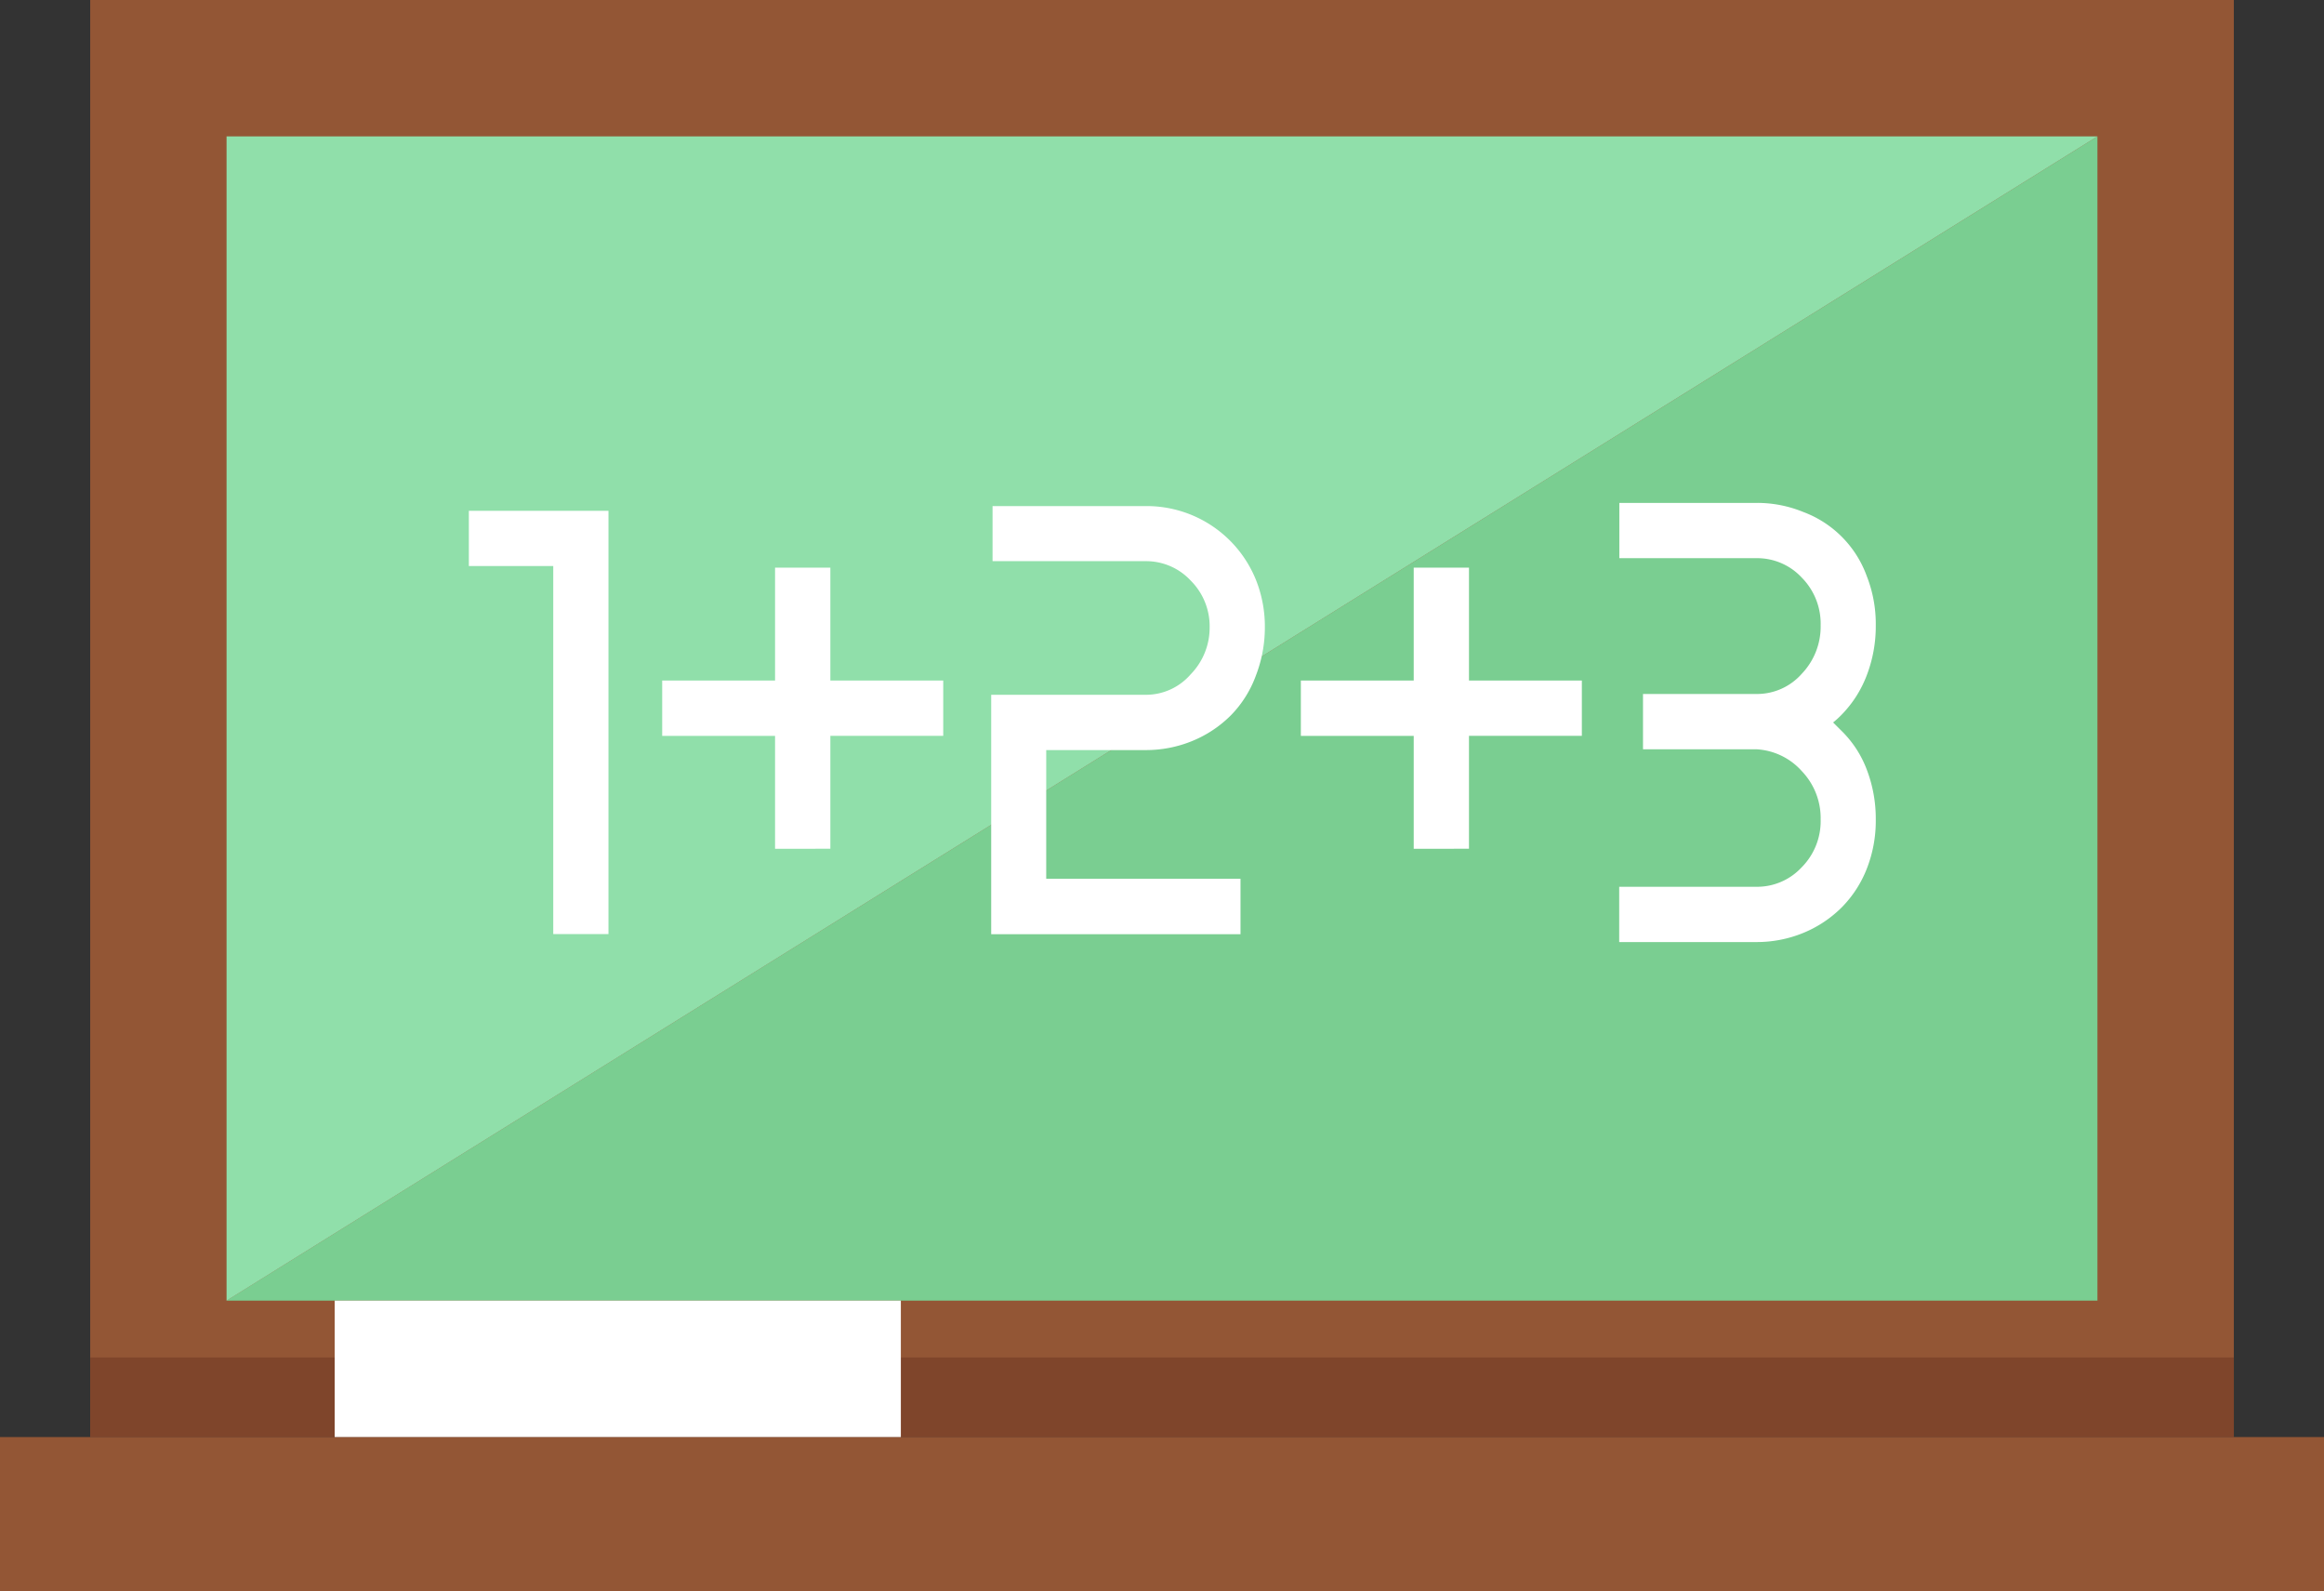 <svg xmlns="http://www.w3.org/2000/svg" xmlns:xlink="http://www.w3.org/1999/xlink" width="51.268" height="35.093" viewBox="0 0 51.268 35.093"><rect x="0" y="0" width="51.268" height="35.093" fill="#333333" stroke="none"/><defs><clipPath id="a"><rect width="51.268" height="35.093" fill="none"/></clipPath></defs><rect width="47.289" height="31.693" transform="translate(1.99 0)" fill="#935635"/><path d="M8.892,31.028H50.164V5.352Z" transform="translate(-3.894 -2.344)" fill="#7ace91"/><path d="M8.892,5.352V31.029L50.164,5.352Z" transform="translate(-3.894 -2.344)" fill="#90dfaa"/><rect width="51.268" height="3.4" transform="translate(0 31.693)" fill="#935635"/><rect width="47.289" height="1.755" transform="translate(1.99 29.938)" fill="#7f452b"/><rect width="12.49" height="3.008" transform="translate(7.383 28.684)" fill="#fff"/><path d="M18.4,20.043H21.48v9.335H20.262V21.262H18.4Z" transform="translate(-8.057 -8.778)" fill="#fff"/><path d="M28.48,28.474v-2.49H25.99V24.764h2.49v-2.49H29.7v2.49h2.49v1.219H29.7v2.49Z" transform="translate(-11.382 -9.755)" fill="#fff"/><g transform="translate(0 0)"><g clip-path="url(#a)"><path d="M42.308,24.02a1.306,1.306,0,0,0,.993-.452,1.474,1.474,0,0,0,.418-1.027A1.425,1.425,0,0,0,43.3,21.5a1.342,1.342,0,0,0-.993-.427H38.93V19.858h3.378a2.6,2.6,0,0,1,2.429,1.619,2.768,2.768,0,0,1,.2,1.063,2.941,2.941,0,0,1-.2,1.062,2.457,2.457,0,0,1-.549.87,2.586,2.586,0,0,1-.853.567,2.686,2.686,0,0,1-1.027.2H40.114v2.839H44.4V29.3h-5.5V24.02Z" transform="translate(-17.034 -8.697)" fill="#fff"/><path d="M53.547,28.474v-2.49h-2.49V24.764h2.49v-2.49h1.219v2.49h2.49v1.219h-2.49v2.49Z" transform="translate(-22.36 -9.755)" fill="#fff"/><path d="M63.559,19.734h3.03a2.673,2.673,0,0,1,1.027.2,2.37,2.37,0,0,1,1.4,1.411,2.886,2.886,0,0,1,.2,1.088,3.02,3.02,0,0,1-.2,1.106,2.518,2.518,0,0,1-.567.88,2,2,0,0,1-.174.157l.174.174a2.358,2.358,0,0,1,.567.862,3.027,3.027,0,0,1,.2,1.106,2.889,2.889,0,0,1-.2,1.089,2.513,2.513,0,0,1-.549.845,2.588,2.588,0,0,1-.854.567,2.694,2.694,0,0,1-1.027.2h-3.03V28.2h3.03a1.34,1.34,0,0,0,.993-.427A1.446,1.446,0,0,0,68,26.717a1.5,1.5,0,0,0-.418-1.07,1.445,1.445,0,0,0-.993-.479H64.081V23.948h2.508a1.316,1.316,0,0,0,.993-.444A1.507,1.507,0,0,0,68,22.433a1.446,1.446,0,0,0-.418-1.053,1.342,1.342,0,0,0-.993-.427h-3.03Z" transform="translate(-27.836 -8.643)" fill="#fff"/></g></g></svg>